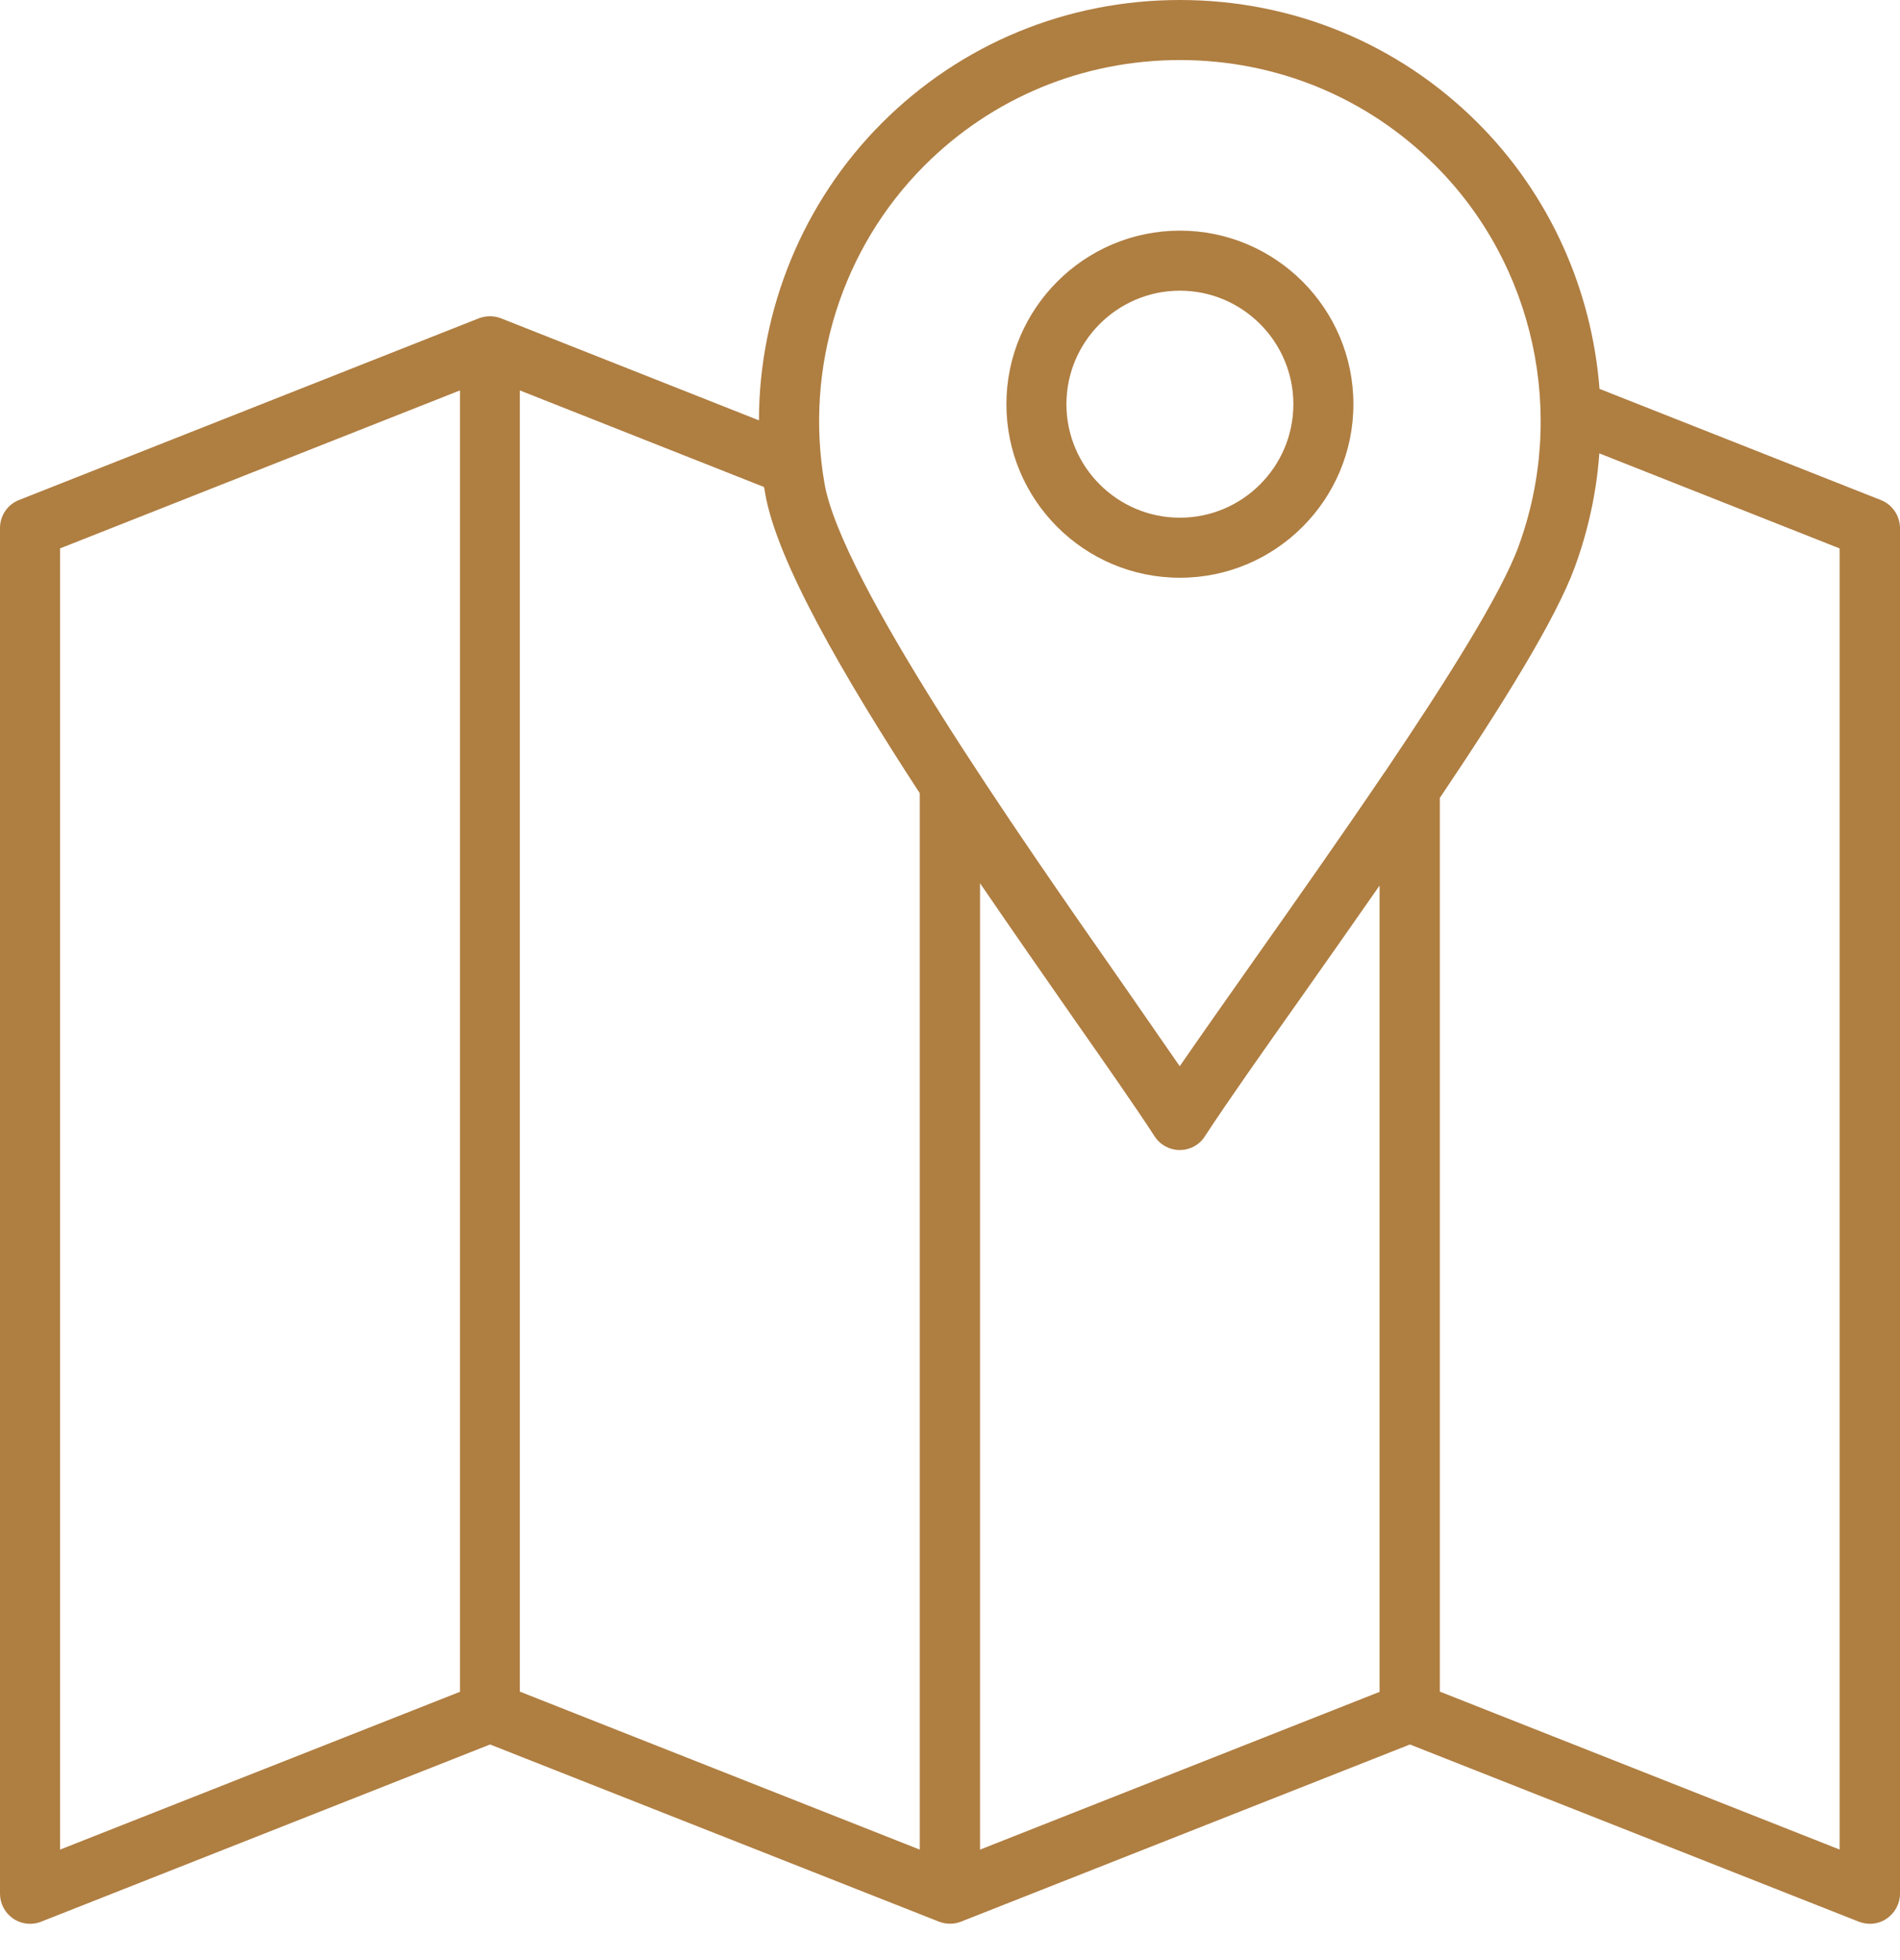<svg width="32" height="33" viewBox="0 0 32 33" fill="none" xmlns="http://www.w3.org/2000/svg">
<path d="M31.676 8.418L26.939 6.547C26.811 4.885 26.105 3.285 24.891 2.071C23.556 0.736 21.773 0 19.872 0C17.971 0 16.188 0.736 14.853 2.071C13.522 3.403 12.786 5.212 12.782 7.077L8.438 5.359C8.32 5.313 8.186 5.313 8.065 5.359L0.321 8.418C0.128 8.493 0 8.68 0 8.889V31.882C0 32.049 0.082 32.206 0.222 32.301C0.36 32.396 0.537 32.416 0.694 32.353L8.254 29.37L15.815 32.353C15.933 32.399 16.067 32.399 16.185 32.353L23.746 29.37L31.306 32.353C31.365 32.376 31.431 32.389 31.493 32.389C31.594 32.389 31.692 32.36 31.777 32.301C31.915 32.206 32 32.049 32 31.882V8.889C31.997 8.68 31.869 8.493 31.676 8.418ZM15.57 2.787C16.715 1.642 18.243 1.011 19.872 1.011C21.501 1.011 23.029 1.642 24.174 2.787C25.843 4.453 26.392 6.972 25.575 9.2C25.283 9.998 24.37 11.447 23.33 12.988C23.327 12.995 23.324 13.002 23.317 13.005C22.591 14.078 21.805 15.194 21.122 16.162C20.647 16.836 20.219 17.444 19.869 17.951C19.594 17.552 19.27 17.088 18.917 16.577C17.14 14.035 14.166 9.779 13.885 8.133C13.548 6.18 14.176 4.181 15.57 2.787ZM23.238 28.483L16.506 31.14V14.87C17.049 15.665 17.592 16.443 18.089 17.157C18.645 17.951 19.126 18.639 19.447 19.133C19.542 19.277 19.699 19.362 19.869 19.362C20.039 19.362 20.199 19.277 20.291 19.133C20.67 18.553 21.262 17.713 21.95 16.741C22.365 16.152 22.8 15.534 23.235 14.909V28.483H23.238ZM12.887 8.307C13.08 9.435 14.189 11.359 15.491 13.355V31.14L8.755 28.48V6.573L12.867 8.199C12.877 8.235 12.88 8.271 12.887 8.307ZM1.011 9.233L7.747 6.573V28.483L1.011 31.14V9.233ZM30.986 31.14L24.25 28.48V13.433C25.303 11.87 26.206 10.417 26.523 9.547C26.752 8.922 26.89 8.277 26.936 7.633L30.983 9.233V31.14H30.986ZM19.872 9.727C21.485 9.727 22.794 8.415 22.794 6.805C22.794 5.192 21.482 3.883 19.872 3.883C18.262 3.883 16.95 5.195 16.95 6.805C16.95 8.418 18.259 9.727 19.872 9.727ZM19.872 4.894C20.925 4.894 21.783 5.752 21.783 6.805C21.783 7.859 20.925 8.716 19.872 8.716C18.819 8.716 17.961 7.859 17.961 6.805C17.961 5.752 18.819 4.894 19.872 4.894Z" fill="#AF7E41"/>
</svg>
